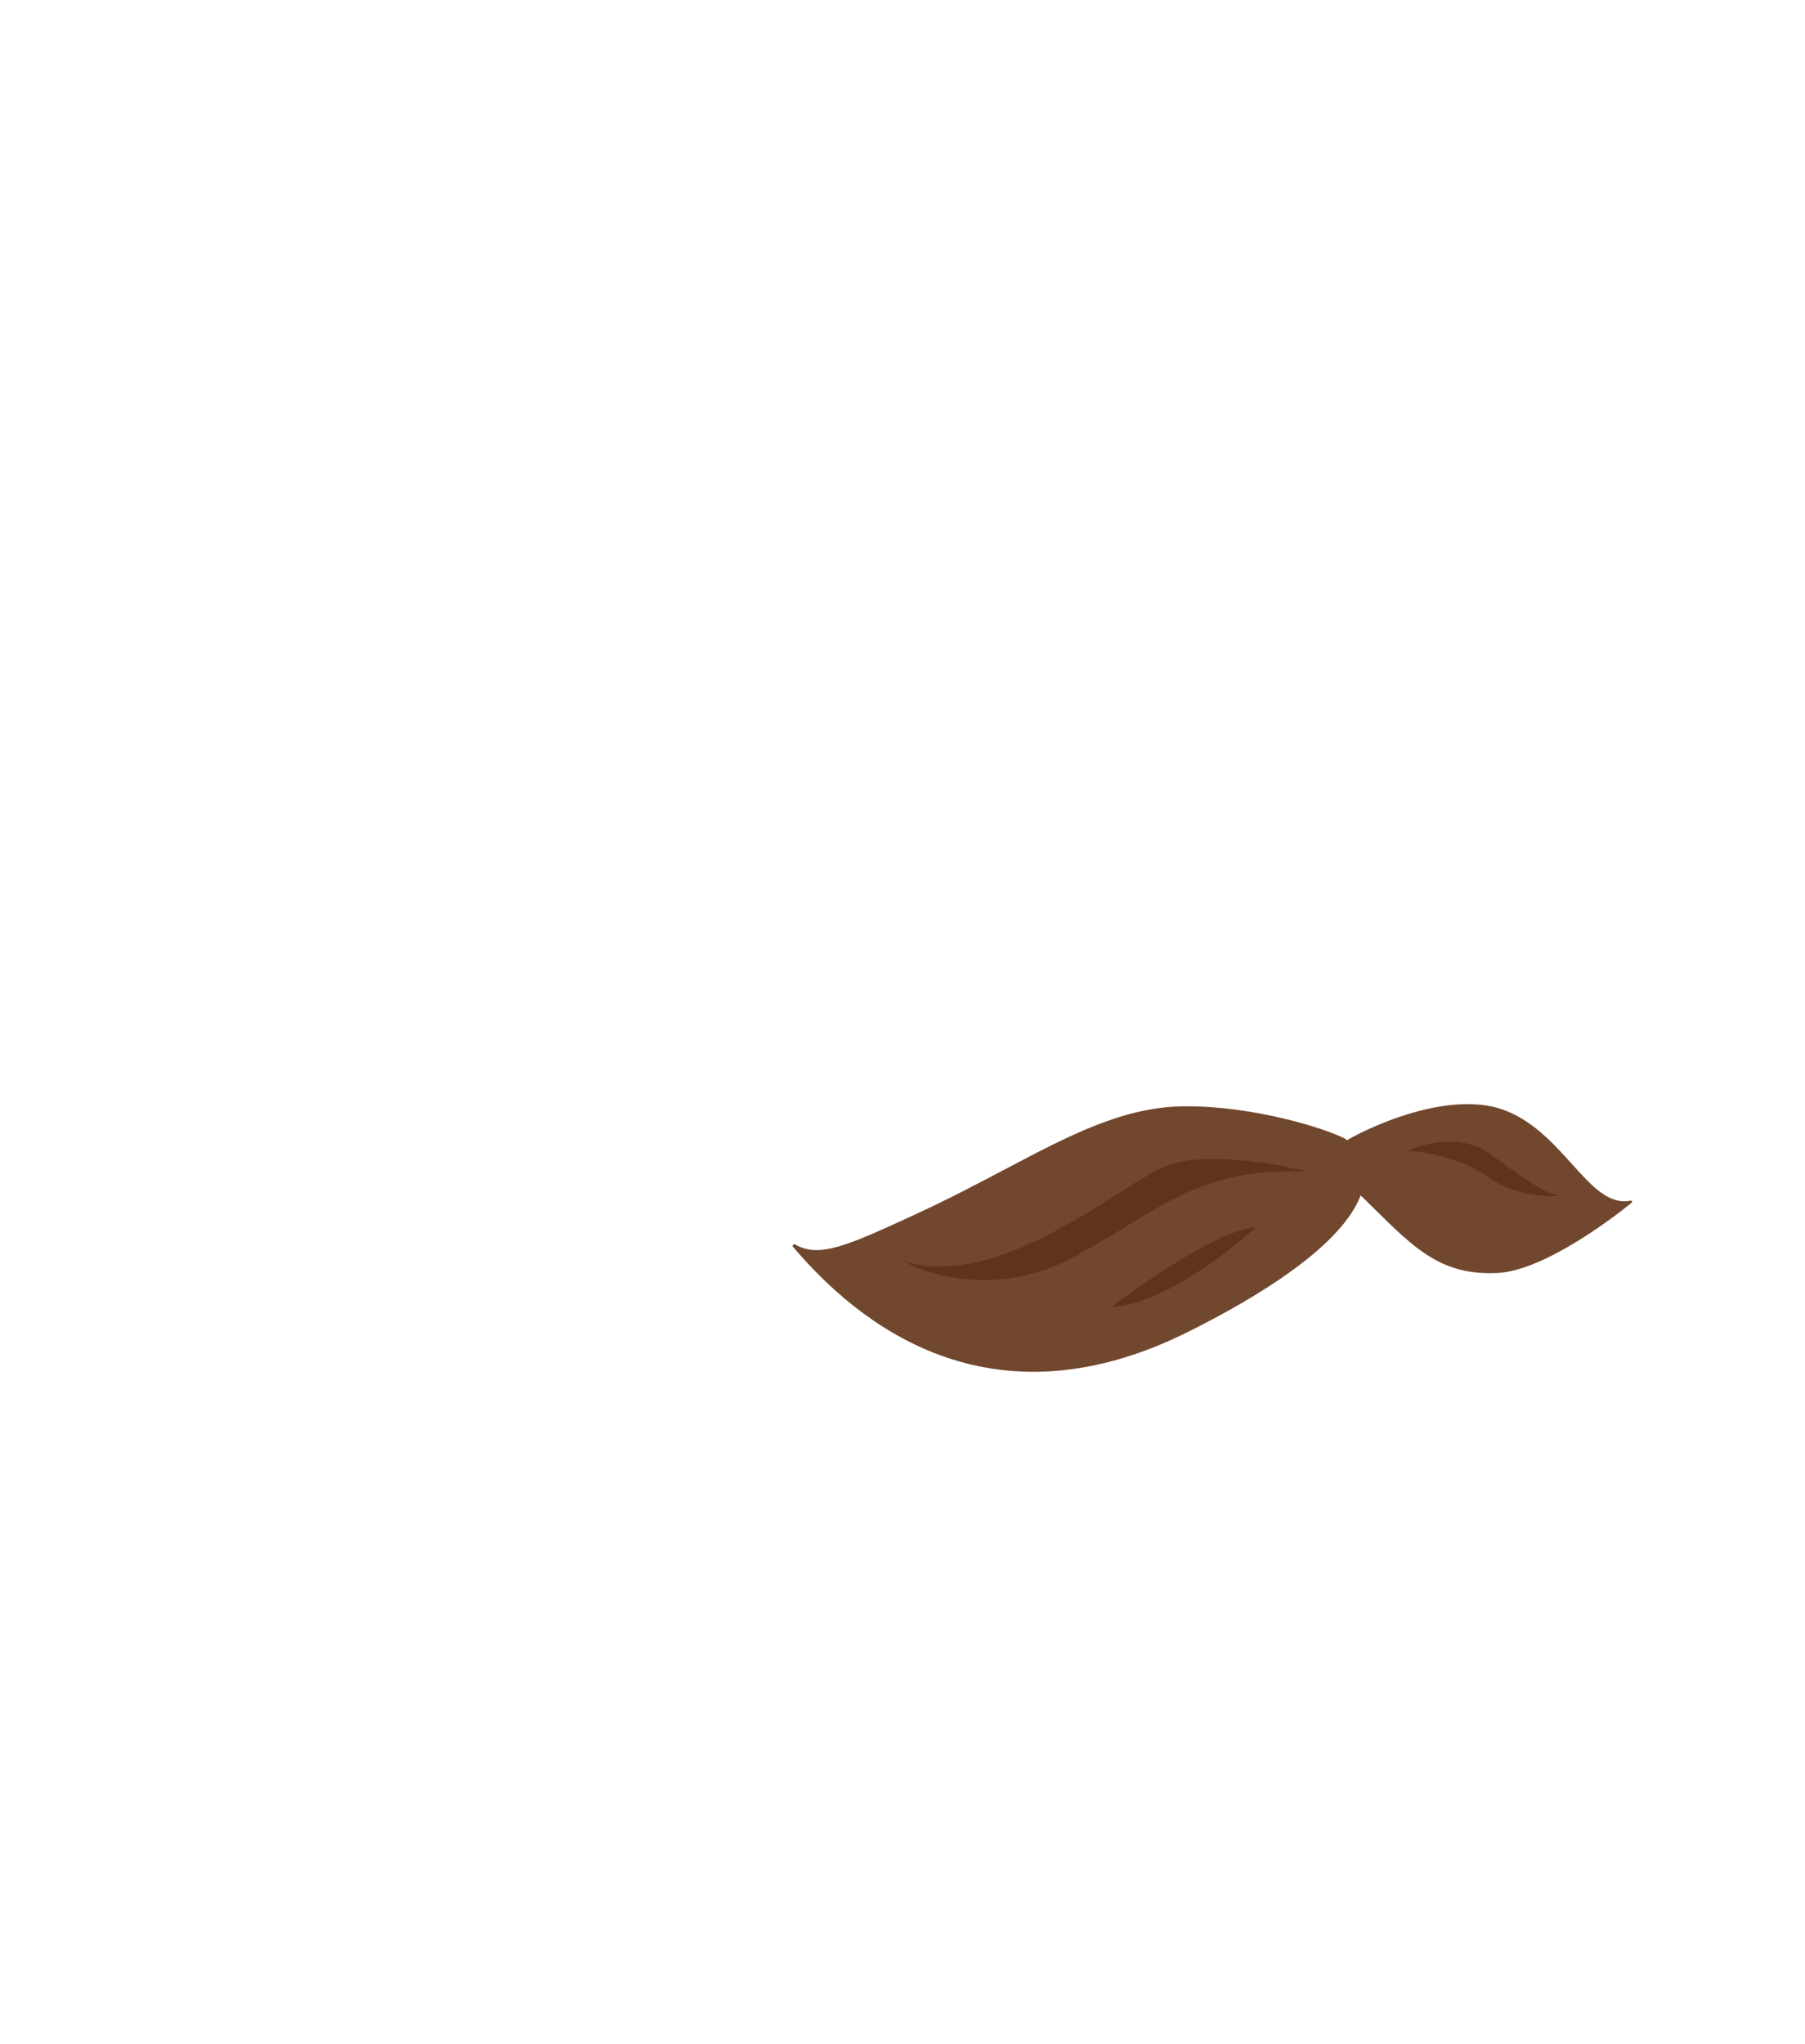 <svg width="530" height="600" viewBox="0 0 530 600" fill="none" xmlns="http://www.w3.org/2000/svg">
<path fill-rule="evenodd" clip-rule="evenodd" d="M395.504 334.68C404.561 329.453 426.23 320.414 441.22 325.673C449.862 328.705 456.058 335.57 461.509 341.609C467.426 348.166 472.465 353.75 478.804 352.404C479.131 352.335 479.395 352.784 479.136 352.996C473.377 357.709 453.185 372.983 439.707 373.649C423.413 374.454 415.507 366.636 403.284 354.548C402.08 353.358 400.835 352.126 399.535 350.857C395.678 361.078 381.496 374.575 349.121 390.801C290.087 420.388 251.44 387.915 232.778 365.879C232.539 365.597 233.08 365.053 233.399 365.238C240.56 369.394 248.669 365.718 269.17 356.263C278.559 351.933 286.988 347.491 294.831 343.358C314.148 333.179 329.909 324.874 347.704 324.724C367.719 324.555 388.692 331.019 394.928 334.218C395.124 334.369 395.316 334.523 395.504 334.68Z" fill="#71472D"/>
<path d="M341.639 342.541C352.597 337.685 374.191 341.401 383.618 343.866C350.634 342.825 341.245 355.035 314.785 369.208C293.616 380.546 272.928 374.557 265.23 370.146C292.964 379.025 327.94 348.612 341.639 342.541Z" fill="#5E351B"/>
<path d="M368.589 360.4C360.346 367.977 340.355 383.221 326.337 383.579C336.756 375.737 359.793 360.123 368.589 360.4Z" fill="#5E351B"/>
<path d="M413.324 337.799C417.895 335.609 429.093 332.694 437.312 338.556C446.554 345.148 453.8 350.867 458.47 350.961C459.018 350.911 459.511 350.847 459.938 350.776C459.481 350.912 458.992 350.972 458.47 350.961C453.642 351.404 444.473 350.817 437.091 345.553C428.872 339.691 417.822 337.941 413.324 337.799Z" fill="#5E351B"/>
</svg>
